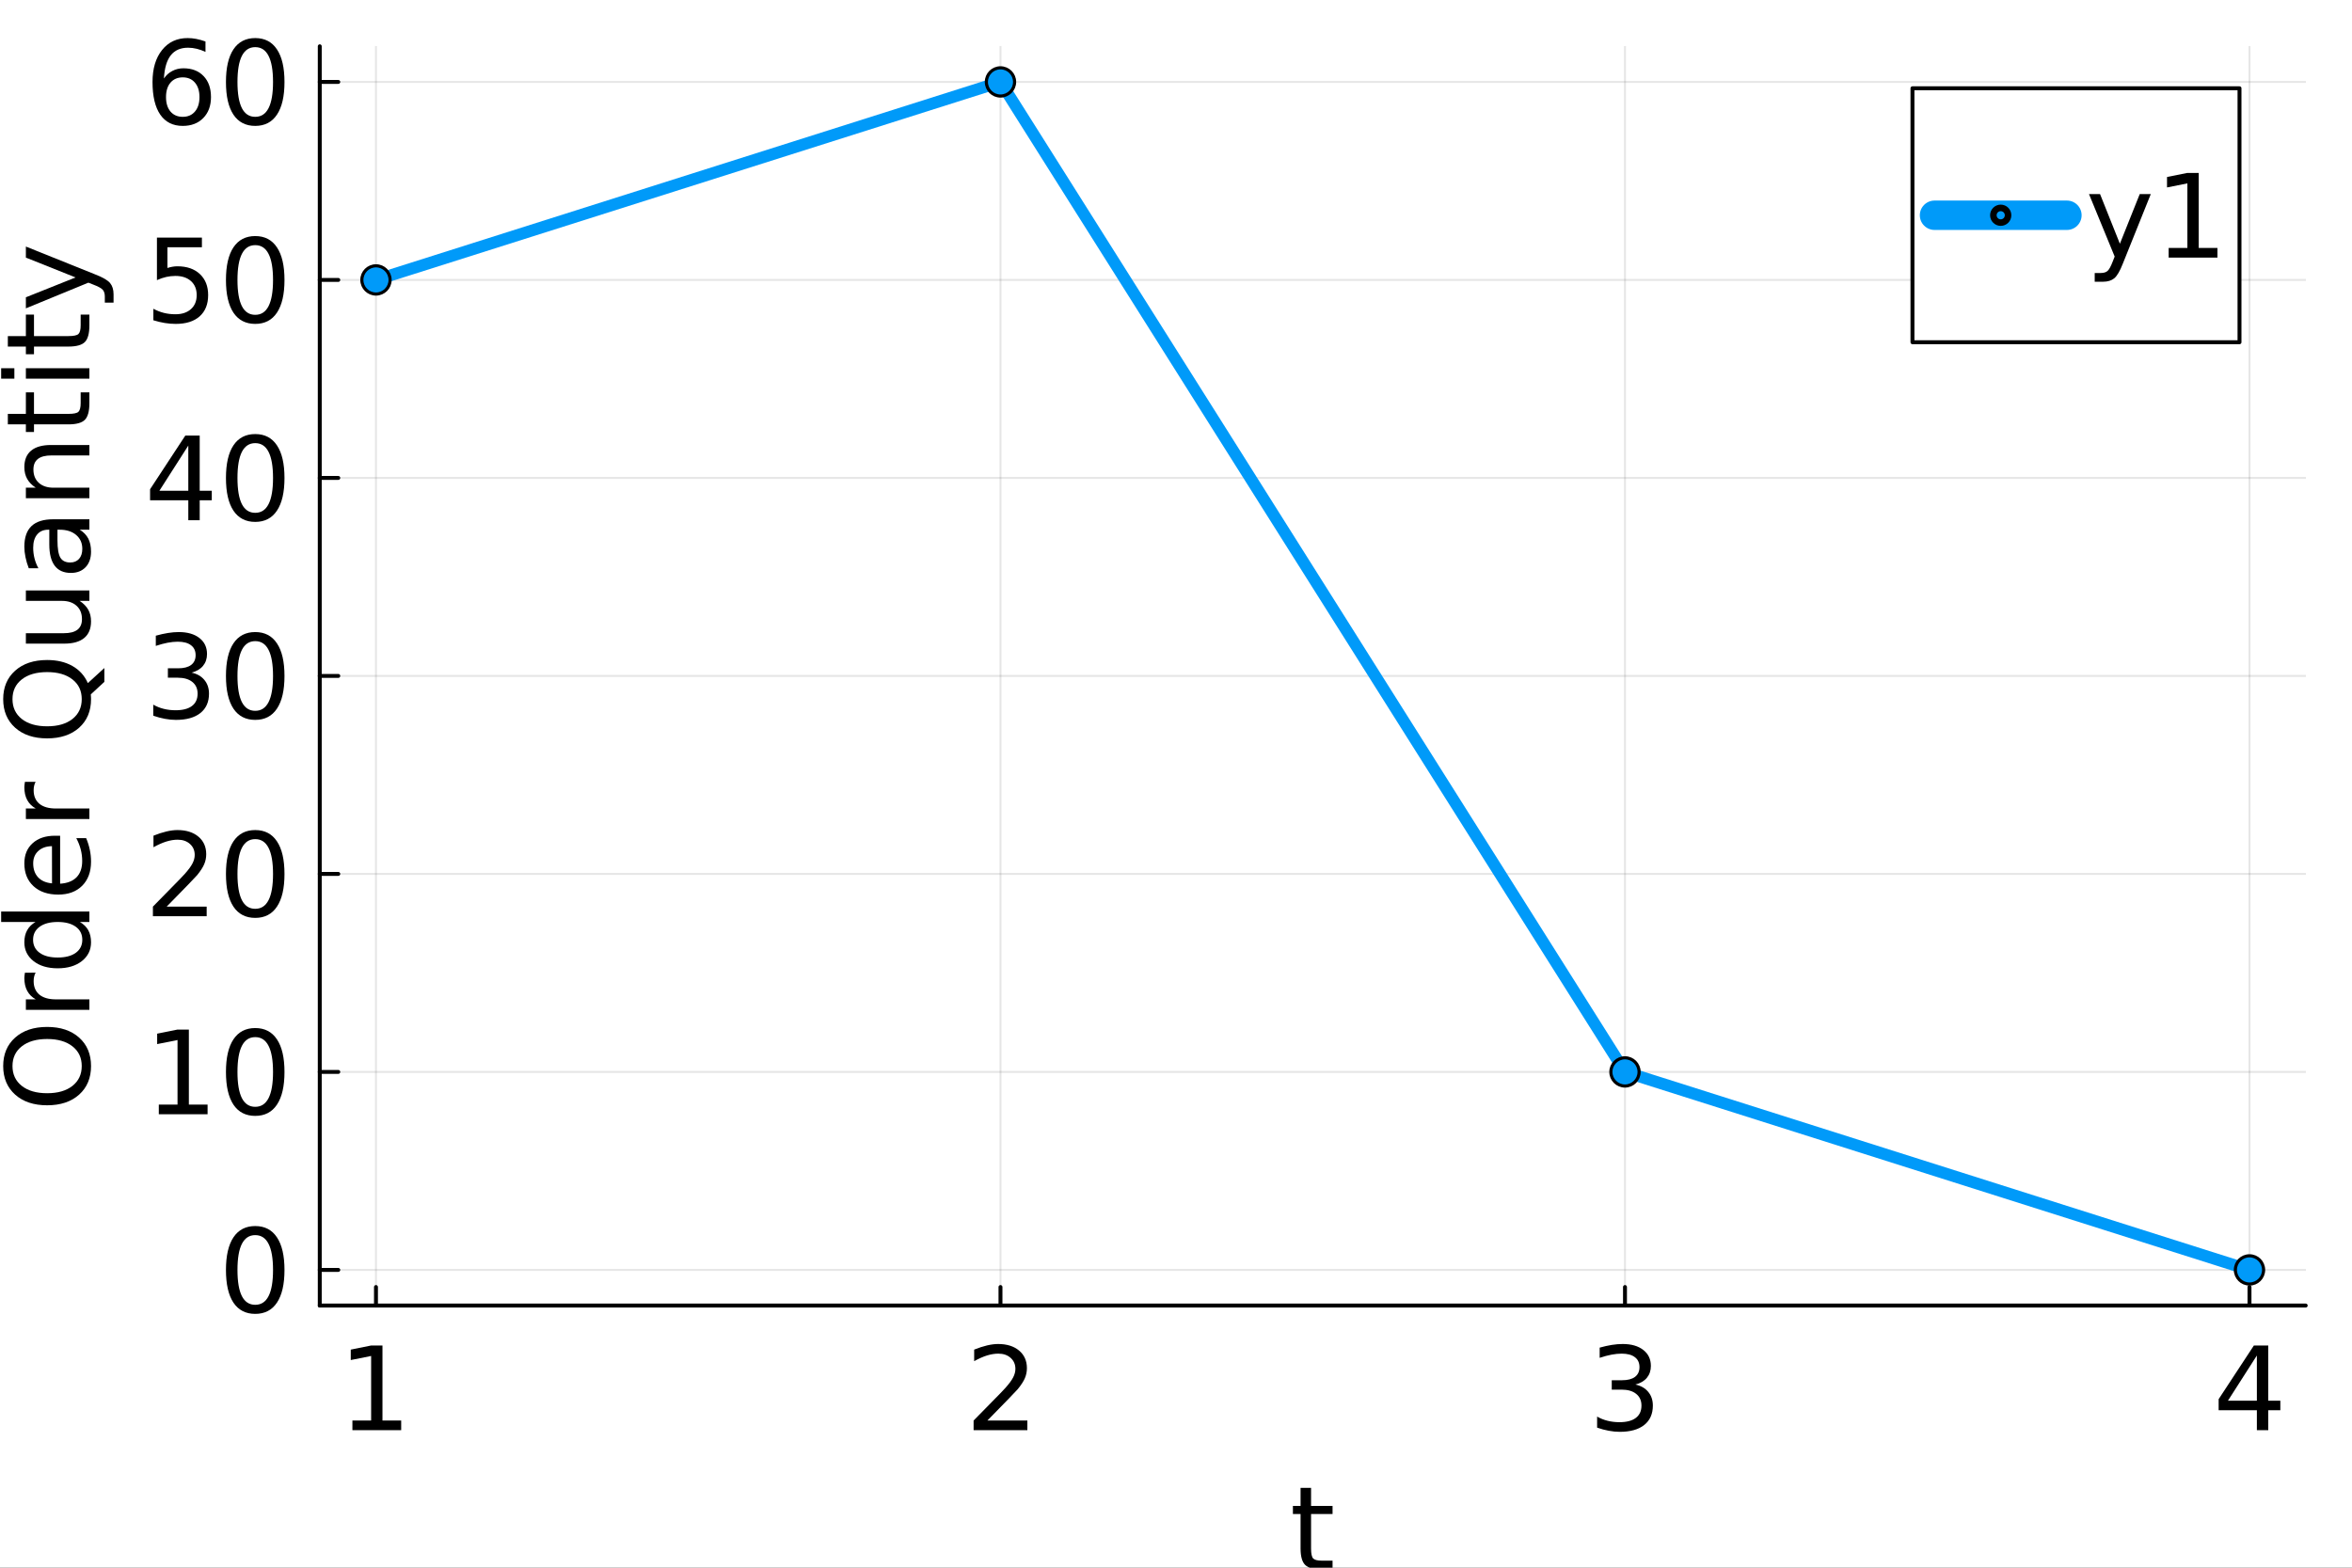 <?xml version="1.0" encoding="utf-8"?>
<svg xmlns="http://www.w3.org/2000/svg" xmlns:xlink="http://www.w3.org/1999/xlink" width="600" height="400" viewBox="0 0 2400 1600">
<rect x="0" y="0" width="2400" height="1600" fill="#333333" stroke="none"/>
<defs>
  <clipPath id="clip440">
    <rect x="0" y="0" width="2400" height="1600"/>
  </clipPath>
</defs>
<path clip-path="url(#clip440)" d="M0 1600 L2400 1600 L2400 0 L0 0  Z" fill="#ffffff" fill-rule="evenodd" fill-opacity="1"/>
<defs>
  <clipPath id="clip441">
    <rect x="480" y="0" width="1681" height="1600"/>
  </clipPath>
</defs>
<path clip-path="url(#clip440)" d="M326.292 1332.46 L2352.76 1332.46 L2352.76 47.244 L326.292 47.244  Z" fill="#ffffff" fill-rule="evenodd" fill-opacity="1"/>
<defs>
  <clipPath id="clip442">
    <rect x="326" y="47" width="2027" height="1286"/>
  </clipPath>
</defs>
<polyline clip-path="url(#clip442)" style="stroke:#000000; stroke-linecap:round; stroke-linejoin:round; stroke-width:2; stroke-opacity:0.1; fill:none" points="383.645,1332.46 383.645,47.244 "/>
<polyline clip-path="url(#clip442)" style="stroke:#000000; stroke-linecap:round; stroke-linejoin:round; stroke-width:2; stroke-opacity:0.1; fill:none" points="1020.9,1332.46 1020.9,47.244 "/>
<polyline clip-path="url(#clip442)" style="stroke:#000000; stroke-linecap:round; stroke-linejoin:round; stroke-width:2; stroke-opacity:0.1; fill:none" points="1658.15,1332.46 1658.15,47.244 "/>
<polyline clip-path="url(#clip442)" style="stroke:#000000; stroke-linecap:round; stroke-linejoin:round; stroke-width:2; stroke-opacity:0.1; fill:none" points="2295.4,1332.46 2295.4,47.244 "/>
<polyline clip-path="url(#clip442)" style="stroke:#000000; stroke-linecap:round; stroke-linejoin:round; stroke-width:2; stroke-opacity:0.1; fill:none" points="326.292,1296.09 2352.76,1296.09 "/>
<polyline clip-path="url(#clip442)" style="stroke:#000000; stroke-linecap:round; stroke-linejoin:round; stroke-width:2; stroke-opacity:0.1; fill:none" points="326.292,1094.01 2352.76,1094.01 "/>
<polyline clip-path="url(#clip442)" style="stroke:#000000; stroke-linecap:round; stroke-linejoin:round; stroke-width:2; stroke-opacity:0.1; fill:none" points="326.292,891.93 2352.76,891.93 "/>
<polyline clip-path="url(#clip442)" style="stroke:#000000; stroke-linecap:round; stroke-linejoin:round; stroke-width:2; stroke-opacity:0.1; fill:none" points="326.292,689.852 2352.76,689.852 "/>
<polyline clip-path="url(#clip442)" style="stroke:#000000; stroke-linecap:round; stroke-linejoin:round; stroke-width:2; stroke-opacity:0.1; fill:none" points="326.292,487.774 2352.76,487.774 "/>
<polyline clip-path="url(#clip442)" style="stroke:#000000; stroke-linecap:round; stroke-linejoin:round; stroke-width:2; stroke-opacity:0.1; fill:none" points="326.292,285.696 2352.76,285.696 "/>
<polyline clip-path="url(#clip442)" style="stroke:#000000; stroke-linecap:round; stroke-linejoin:round; stroke-width:2; stroke-opacity:0.1; fill:none" points="326.292,83.618 2352.76,83.618 "/>
<polyline clip-path="url(#clip440)" style="stroke:#000000; stroke-linecap:round; stroke-linejoin:round; stroke-width:4; stroke-opacity:1; fill:none" points="326.292,1332.46 2352.76,1332.46 "/>
<polyline clip-path="url(#clip440)" style="stroke:#000000; stroke-linecap:round; stroke-linejoin:round; stroke-width:4; stroke-opacity:1; fill:none" points="383.645,1332.46 383.645,1313.56 "/>
<polyline clip-path="url(#clip440)" style="stroke:#000000; stroke-linecap:round; stroke-linejoin:round; stroke-width:4; stroke-opacity:1; fill:none" points="1020.9,1332.46 1020.9,1313.56 "/>
<polyline clip-path="url(#clip440)" style="stroke:#000000; stroke-linecap:round; stroke-linejoin:round; stroke-width:4; stroke-opacity:1; fill:none" points="1658.15,1332.46 1658.15,1313.56 "/>
<polyline clip-path="url(#clip440)" style="stroke:#000000; stroke-linecap:round; stroke-linejoin:round; stroke-width:4; stroke-opacity:1; fill:none" points="2295.4,1332.46 2295.4,1313.56 "/>
<path clip-path="url(#clip440)" d="M359.6 1449.82 L378.697 1449.82 L378.697 1383.91 L357.922 1388.07 L357.922 1377.43 L378.581 1373.26 L390.271 1373.26 L390.271 1449.82 L409.368 1449.82 L409.368 1459.66 L359.6 1459.66 L359.6 1449.82 Z" fill="#000000" fill-rule="nonzero" fill-opacity="1" /><path clip-path="url(#clip440)" d="M1007.53 1449.82 L1048.33 1449.82 L1048.33 1459.66 L993.467 1459.66 L993.467 1449.82 Q1000.12 1442.94 1011.58 1431.36 Q1023.1 1419.73 1026.05 1416.37 Q1031.66 1410.07 1033.86 1405.72 Q1036.12 1401.33 1036.12 1397.1 Q1036.12 1390.22 1031.26 1385.88 Q1026.45 1381.54 1018.7 1381.54 Q1013.2 1381.54 1007.07 1383.44 Q1000.99 1385.35 994.046 1389.23 L994.046 1377.43 Q1001.11 1374.59 1007.24 1373.14 Q1013.37 1371.7 1018.47 1371.7 Q1031.89 1371.7 1039.88 1378.41 Q1047.87 1385.12 1047.87 1396.35 Q1047.87 1401.67 1045.84 1406.48 Q1043.87 1411.22 1038.61 1417.7 Q1037.16 1419.38 1029.4 1427.43 Q1021.65 1435.41 1007.53 1449.82 Z" fill="#000000" fill-rule="nonzero" fill-opacity="1" /><path clip-path="url(#clip440)" d="M1668.77 1413.07 Q1677.16 1414.87 1681.85 1420.54 Q1686.59 1426.21 1686.59 1434.54 Q1686.59 1447.33 1677.8 1454.34 Q1669 1461.34 1652.8 1461.34 Q1647.36 1461.34 1641.57 1460.24 Q1635.84 1459.2 1629.71 1457.06 L1629.71 1445.77 Q1634.57 1448.61 1640.36 1450.05 Q1646.14 1451.5 1652.45 1451.5 Q1663.45 1451.5 1669.17 1447.16 Q1674.96 1442.82 1674.96 1434.54 Q1674.96 1426.91 1669.58 1422.62 Q1664.26 1418.28 1654.71 1418.28 L1644.64 1418.28 L1644.64 1408.68 L1655.17 1408.68 Q1663.79 1408.68 1668.36 1405.26 Q1672.94 1401.79 1672.94 1395.31 Q1672.94 1388.65 1668.19 1385.12 Q1663.5 1381.54 1654.71 1381.54 Q1649.9 1381.54 1644.41 1382.58 Q1638.91 1383.62 1632.31 1385.82 L1632.31 1375.4 Q1638.97 1373.55 1644.75 1372.62 Q1650.6 1371.7 1655.75 1371.7 Q1669.06 1371.7 1676.81 1377.77 Q1684.57 1383.79 1684.57 1394.09 Q1684.57 1401.27 1680.46 1406.25 Q1676.35 1411.16 1668.77 1413.07 Z" fill="#000000" fill-rule="nonzero" fill-opacity="1" /><path clip-path="url(#clip440)" d="M2302.93 1383.44 L2273.41 1429.57 L2302.93 1429.57 L2302.93 1383.44 M2299.86 1373.26 L2314.56 1373.26 L2314.56 1429.57 L2326.88 1429.57 L2326.88 1439.29 L2314.56 1439.29 L2314.56 1459.66 L2302.93 1459.66 L2302.93 1439.29 L2263.92 1439.29 L2263.92 1428 L2299.86 1373.26 Z" fill="#000000" fill-rule="nonzero" fill-opacity="1" /><path clip-path="url(#clip440)" d="M1337.82 1518.52 L1337.82 1536.93 L1359.75 1536.93 L1359.75 1545.2 L1337.82 1545.2 L1337.82 1580.39 Q1337.82 1588.31 1339.96 1590.57 Q1342.16 1592.83 1348.81 1592.83 L1359.75 1592.83 L1359.75 1601.74 L1348.81 1601.74 Q1336.49 1601.74 1331.8 1597.17 Q1327.11 1592.54 1327.11 1580.39 L1327.11 1545.2 L1319.3 1545.2 L1319.3 1536.93 L1327.11 1536.93 L1327.11 1518.52 L1337.82 1518.52 Z" fill="#000000" fill-rule="nonzero" fill-opacity="1" /><polyline clip-path="url(#clip440)" style="stroke:#000000; stroke-linecap:round; stroke-linejoin:round; stroke-width:4; stroke-opacity:1; fill:none" points="326.292,1332.46 326.292,47.244 "/>
<polyline clip-path="url(#clip440)" style="stroke:#000000; stroke-linecap:round; stroke-linejoin:round; stroke-width:4; stroke-opacity:1; fill:none" points="326.292,1296.09 345.19,1296.09 "/>
<polyline clip-path="url(#clip440)" style="stroke:#000000; stroke-linecap:round; stroke-linejoin:round; stroke-width:4; stroke-opacity:1; fill:none" points="326.292,1094.01 345.19,1094.01 "/>
<polyline clip-path="url(#clip440)" style="stroke:#000000; stroke-linecap:round; stroke-linejoin:round; stroke-width:4; stroke-opacity:1; fill:none" points="326.292,891.93 345.19,891.93 "/>
<polyline clip-path="url(#clip440)" style="stroke:#000000; stroke-linecap:round; stroke-linejoin:round; stroke-width:4; stroke-opacity:1; fill:none" points="326.292,689.852 345.19,689.852 "/>
<polyline clip-path="url(#clip440)" style="stroke:#000000; stroke-linecap:round; stroke-linejoin:round; stroke-width:4; stroke-opacity:1; fill:none" points="326.292,487.774 345.19,487.774 "/>
<polyline clip-path="url(#clip440)" style="stroke:#000000; stroke-linecap:round; stroke-linejoin:round; stroke-width:4; stroke-opacity:1; fill:none" points="326.292,285.696 345.19,285.696 "/>
<polyline clip-path="url(#clip440)" style="stroke:#000000; stroke-linecap:round; stroke-linejoin:round; stroke-width:4; stroke-opacity:1; fill:none" points="326.292,83.618 345.19,83.618 "/>
<path clip-path="url(#clip440)" d="M260.431 1260.58 Q251.404 1260.58 246.832 1269.49 Q242.318 1278.35 242.318 1296.17 Q242.318 1313.94 246.832 1322.85 Q251.404 1331.7 260.431 1331.7 Q269.517 1331.7 274.031 1322.85 Q278.602 1313.94 278.602 1296.17 Q278.602 1278.35 274.031 1269.49 Q269.517 1260.58 260.431 1260.58 M260.431 1251.32 Q274.957 1251.32 282.595 1262.84 Q290.292 1274.3 290.292 1296.17 Q290.292 1317.99 282.595 1329.51 Q274.957 1340.96 260.431 1340.96 Q245.906 1340.96 238.209 1329.51 Q230.57 1317.99 230.57 1296.17 Q230.57 1274.3 238.209 1262.84 Q245.906 1251.32 260.431 1251.32 Z" fill="#000000" fill-rule="nonzero" fill-opacity="1" /><path clip-path="url(#clip440)" d="M162.052 1127.37 L181.149 1127.37 L181.149 1061.46 L160.374 1065.62 L160.374 1054.97 L181.034 1050.81 L192.723 1050.81 L192.723 1127.37 L211.82 1127.37 L211.82 1137.21 L162.052 1137.21 L162.052 1127.37 Z" fill="#000000" fill-rule="nonzero" fill-opacity="1" /><path clip-path="url(#clip440)" d="M260.431 1058.5 Q251.404 1058.5 246.832 1067.42 Q242.318 1076.27 242.318 1094.09 Q242.318 1111.86 246.832 1120.77 Q251.404 1129.63 260.431 1129.63 Q269.517 1129.63 274.031 1120.77 Q278.602 1111.86 278.602 1094.09 Q278.602 1076.27 274.031 1067.42 Q269.517 1058.5 260.431 1058.5 M260.431 1049.25 Q274.957 1049.25 282.595 1060.76 Q290.292 1072.22 290.292 1094.09 Q290.292 1115.91 282.595 1127.43 Q274.957 1138.89 260.431 1138.89 Q245.906 1138.89 238.209 1127.43 Q230.57 1115.91 230.57 1094.09 Q230.57 1072.22 238.209 1060.76 Q245.906 1049.25 260.431 1049.25 Z" fill="#000000" fill-rule="nonzero" fill-opacity="1" /><path clip-path="url(#clip440)" d="M170.096 925.292 L210.894 925.292 L210.894 935.13 L156.034 935.13 L156.034 925.292 Q162.689 918.405 174.147 906.831 Q185.663 895.2 188.615 891.843 Q194.228 885.535 196.427 881.195 Q198.684 876.797 198.684 872.572 Q198.684 865.686 193.823 861.346 Q189.02 857.005 181.265 857.005 Q175.767 857.005 169.633 858.915 Q163.557 860.825 156.612 864.702 L156.612 852.897 Q163.673 850.061 169.807 848.614 Q175.941 847.167 181.034 847.167 Q194.459 847.167 202.445 853.88 Q210.432 860.593 210.432 871.82 Q210.432 877.144 208.406 881.947 Q206.438 886.693 201.172 893.174 Q199.726 894.852 191.971 902.896 Q184.216 910.882 170.096 925.292 Z" fill="#000000" fill-rule="nonzero" fill-opacity="1" /><path clip-path="url(#clip440)" d="M260.431 856.427 Q251.404 856.427 246.832 865.339 Q242.318 874.193 242.318 892.017 Q242.318 909.783 246.832 918.695 Q251.404 927.549 260.431 927.549 Q269.517 927.549 274.031 918.695 Q278.602 909.783 278.602 892.017 Q278.602 874.193 274.031 865.339 Q269.517 856.427 260.431 856.427 M260.431 847.167 Q274.957 847.167 282.595 858.684 Q290.292 870.142 290.292 892.017 Q290.292 913.834 282.595 925.35 Q274.957 936.808 260.431 936.808 Q245.906 936.808 238.209 925.35 Q230.57 913.834 230.57 892.017 Q230.57 870.142 238.209 858.684 Q245.906 847.167 260.431 847.167 Z" fill="#000000" fill-rule="nonzero" fill-opacity="1" /><path clip-path="url(#clip440)" d="M195.443 686.467 Q203.834 688.261 208.522 693.932 Q213.267 699.603 213.267 707.936 Q213.267 720.726 204.471 727.728 Q195.675 734.73 179.471 734.73 Q174.031 734.73 168.244 733.631 Q162.515 732.589 156.381 730.448 L156.381 719.163 Q161.242 721.999 167.029 723.446 Q172.816 724.892 179.124 724.892 Q190.119 724.892 195.848 720.552 Q201.635 716.212 201.635 707.936 Q201.635 700.298 196.253 696.015 Q190.929 691.675 181.381 691.675 L171.311 691.675 L171.311 682.068 L181.844 682.068 Q190.466 682.068 195.038 678.654 Q199.61 675.182 199.61 668.7 Q199.61 662.045 194.864 658.515 Q190.177 654.927 181.381 654.927 Q176.578 654.927 171.08 655.969 Q165.582 657.011 158.985 659.21 L158.985 648.793 Q165.64 646.941 171.427 646.015 Q177.272 645.089 182.422 645.089 Q195.733 645.089 203.487 651.166 Q211.242 657.184 211.242 667.485 Q211.242 674.661 207.133 679.638 Q203.024 684.557 195.443 686.467 Z" fill="#000000" fill-rule="nonzero" fill-opacity="1" /><path clip-path="url(#clip440)" d="M260.431 654.349 Q251.404 654.349 246.832 663.261 Q242.318 672.115 242.318 689.939 Q242.318 707.705 246.832 716.617 Q251.404 725.471 260.431 725.471 Q269.517 725.471 274.031 716.617 Q278.602 707.705 278.602 689.939 Q278.602 672.115 274.031 663.261 Q269.517 654.349 260.431 654.349 M260.431 645.089 Q274.957 645.089 282.595 656.606 Q290.292 668.064 290.292 689.939 Q290.292 711.756 282.595 723.272 Q274.957 734.73 260.431 734.73 Q245.906 734.73 238.209 723.272 Q230.57 711.756 230.57 689.939 Q230.57 668.064 238.209 656.606 Q245.906 645.089 260.431 645.089 Z" fill="#000000" fill-rule="nonzero" fill-opacity="1" /><path clip-path="url(#clip440)" d="M192.145 454.759 L162.631 500.882 L192.145 500.882 L192.145 454.759 M189.077 444.574 L203.776 444.574 L203.776 500.882 L216.103 500.882 L216.103 510.604 L203.776 510.604 L203.776 530.974 L192.145 530.974 L192.145 510.604 L153.14 510.604 L153.14 499.319 L189.077 444.574 Z" fill="#000000" fill-rule="nonzero" fill-opacity="1" /><path clip-path="url(#clip440)" d="M260.431 452.271 Q251.404 452.271 246.832 461.183 Q242.318 470.037 242.318 487.861 Q242.318 505.627 246.832 514.539 Q251.404 523.393 260.431 523.393 Q269.517 523.393 274.031 514.539 Q278.602 505.627 278.602 487.861 Q278.602 470.037 274.031 461.183 Q269.517 452.271 260.431 452.271 M260.431 443.012 Q274.957 443.012 282.595 454.528 Q290.292 465.986 290.292 487.861 Q290.292 509.678 282.595 521.194 Q274.957 532.652 260.431 532.652 Q245.906 532.652 238.209 521.194 Q230.57 509.678 230.57 487.861 Q230.57 465.986 238.209 454.528 Q245.906 443.012 260.431 443.012 Z" fill="#000000" fill-rule="nonzero" fill-opacity="1" /><path clip-path="url(#clip440)" d="M160.142 242.496 L206.033 242.496 L206.033 252.334 L170.848 252.334 L170.848 273.514 Q173.395 272.646 175.941 272.241 Q178.487 271.778 181.034 271.778 Q195.501 271.778 203.95 279.707 Q212.399 287.635 212.399 301.176 Q212.399 315.123 203.719 322.878 Q195.038 330.574 179.24 330.574 Q173.8 330.574 168.129 329.648 Q162.515 328.722 156.497 326.871 L156.497 315.123 Q161.705 317.959 167.26 319.348 Q172.816 320.736 179.008 320.736 Q189.02 320.736 194.864 315.47 Q200.709 310.204 200.709 301.176 Q200.709 292.149 194.864 286.882 Q189.02 281.616 179.008 281.616 Q174.321 281.616 169.633 282.658 Q165.004 283.7 160.142 285.899 L160.142 242.496 Z" fill="#000000" fill-rule="nonzero" fill-opacity="1" /><path clip-path="url(#clip440)" d="M260.431 250.193 Q251.404 250.193 246.832 259.105 Q242.318 267.959 242.318 285.783 Q242.318 303.549 246.832 312.461 Q251.404 321.315 260.431 321.315 Q269.517 321.315 274.031 312.461 Q278.602 303.549 278.602 285.783 Q278.602 267.959 274.031 259.105 Q269.517 250.193 260.431 250.193 M260.431 240.934 Q274.957 240.934 282.595 252.45 Q290.292 263.908 290.292 285.783 Q290.292 307.6 282.595 319.116 Q274.957 330.574 260.431 330.574 Q245.906 330.574 238.209 319.116 Q230.57 307.6 230.57 285.783 Q230.57 263.908 238.209 252.45 Q245.906 240.934 260.431 240.934 Z" fill="#000000" fill-rule="nonzero" fill-opacity="1" /><path clip-path="url(#clip440)" d="M186.473 78.96 Q178.603 78.96 173.973 84.341 Q169.402 89.723 169.402 99.098 Q169.402 108.415 173.973 113.855 Q178.603 119.237 186.473 119.237 Q194.344 119.237 198.915 113.855 Q203.545 108.415 203.545 99.098 Q203.545 89.723 198.915 84.341 Q194.344 78.96 186.473 78.96 M209.679 42.328 L209.679 52.976 Q205.281 50.893 200.767 49.793 Q196.311 48.694 191.913 48.694 Q180.339 48.694 174.205 56.506 Q168.129 64.319 167.26 80.117 Q170.675 75.082 175.825 72.42 Q180.976 69.7 187.168 69.7 Q200.189 69.7 207.712 77.629 Q215.293 85.499 215.293 99.098 Q215.293 112.408 207.422 120.452 Q199.552 128.496 186.473 128.496 Q171.485 128.496 163.557 117.038 Q155.629 105.522 155.629 83.705 Q155.629 63.219 165.351 51.066 Q175.073 38.856 191.45 38.856 Q195.848 38.856 200.304 39.724 Q204.818 40.592 209.679 42.328 Z" fill="#000000" fill-rule="nonzero" fill-opacity="1" /><path clip-path="url(#clip440)" d="M260.431 48.115 Q251.404 48.115 246.832 57.027 Q242.318 65.881 242.318 83.705 Q242.318 101.471 246.832 110.383 Q251.404 119.237 260.431 119.237 Q269.517 119.237 274.031 110.383 Q278.602 101.471 278.602 83.705 Q278.602 65.881 274.031 57.027 Q269.517 48.115 260.431 48.115 M260.431 38.856 Q274.957 38.856 282.595 50.372 Q290.292 61.83 290.292 83.705 Q290.292 105.522 282.595 117.038 Q274.957 128.496 260.431 128.496 Q245.906 128.496 238.209 117.038 Q230.57 105.522 230.57 83.705 Q230.57 61.83 238.209 50.372 Q245.906 38.856 260.431 38.856 Z" fill="#000000" fill-rule="nonzero" fill-opacity="1" /><path clip-path="url(#clip440)" d="M12.748 1088.03 Q12.748 1100.76 22.239 1108.28 Q31.73 1115.75 48.107 1115.75 Q64.426 1115.75 73.917 1108.28 Q83.408 1100.76 83.408 1088.03 Q83.408 1075.3 73.917 1067.89 Q64.426 1060.42 48.107 1060.42 Q31.73 1060.42 22.239 1067.89 Q12.748 1075.3 12.748 1088.03 M3.258 1088.03 Q3.258 1069.86 15.468 1058.98 Q27.621 1048.1 48.107 1048.1 Q68.535 1048.1 80.746 1058.98 Q92.898 1069.86 92.898 1088.03 Q92.898 1106.26 80.746 1117.19 Q68.593 1128.07 48.107 1128.07 Q27.621 1128.07 15.468 1117.19 Q3.258 1106.26 3.258 1088.03 Z" fill="#000000" fill-rule="nonzero" fill-opacity="1" /><path clip-path="url(#clip440)" d="M36.359 992.715 Q35.318 994.509 34.855 996.65 Q34.334 998.733 34.334 1001.28 Q34.334 1010.31 40.237 1015.17 Q46.081 1019.97 57.077 1019.97 L91.22 1019.97 L91.22 1030.68 L26.406 1030.68 L26.406 1019.97 L36.475 1019.97 Q30.572 1016.62 27.737 1011.23 Q24.843 1005.85 24.843 998.155 Q24.843 997.055 25.017 995.724 Q25.133 994.393 25.422 992.773 L36.359 992.715 Z" fill="#000000" fill-rule="nonzero" fill-opacity="1" /><path clip-path="url(#clip440)" d="M36.244 940.979 L1.174 940.979 L1.174 930.331 L91.22 930.331 L91.22 940.979 L81.498 940.979 Q87.285 944.336 90.121 949.486 Q92.898 954.579 92.898 961.754 Q92.898 973.502 83.523 980.909 Q74.148 988.259 58.871 988.259 Q43.593 988.259 34.218 980.909 Q24.843 973.502 24.843 961.754 Q24.843 954.579 27.679 949.486 Q30.457 944.336 36.244 940.979 M58.871 977.264 Q70.618 977.264 77.331 972.46 Q83.986 967.599 83.986 959.15 Q83.986 950.701 77.331 945.84 Q70.618 940.979 58.871 940.979 Q47.123 940.979 40.468 945.84 Q33.755 950.701 33.755 959.15 Q33.755 967.599 40.468 972.46 Q47.123 977.264 58.871 977.264 Z" fill="#000000" fill-rule="nonzero" fill-opacity="1" /><path clip-path="url(#clip440)" d="M56.151 852.959 L61.359 852.959 L61.359 901.917 Q72.355 901.222 78.141 895.32 Q83.871 889.359 83.871 878.769 Q83.871 872.635 82.366 866.905 Q80.861 861.118 77.852 855.447 L87.922 855.447 Q90.352 861.176 91.625 867.195 Q92.898 873.213 92.898 879.405 Q92.898 894.915 83.871 904 Q74.843 913.028 59.45 913.028 Q43.535 913.028 34.218 904.463 Q24.843 895.84 24.843 881.257 Q24.843 868.179 33.292 860.598 Q41.683 852.959 56.151 852.959 M53.026 863.607 Q44.288 863.723 39.079 868.526 Q33.871 873.271 33.871 881.141 Q33.871 890.053 38.906 895.435 Q43.94 900.759 53.084 901.57 L53.026 863.607 Z" fill="#000000" fill-rule="nonzero" fill-opacity="1" /><path clip-path="url(#clip440)" d="M36.359 797.924 Q35.318 799.718 34.855 801.859 Q34.334 803.943 34.334 806.489 Q34.334 815.517 40.237 820.378 Q46.081 825.181 57.077 825.181 L91.22 825.181 L91.22 835.887 L26.406 835.887 L26.406 825.181 L36.475 825.181 Q30.572 821.825 27.737 816.443 Q24.843 811.061 24.843 803.364 Q24.843 802.265 25.017 800.934 Q25.133 799.603 25.422 797.982 L36.359 797.924 Z" fill="#000000" fill-rule="nonzero" fill-opacity="1" /><path clip-path="url(#clip440)" d="M12.748 713.55 Q12.748 726.281 22.239 733.804 Q31.73 741.27 48.107 741.27 Q64.426 741.27 73.917 733.804 Q83.408 726.281 83.408 713.55 Q83.408 700.818 73.917 693.411 Q64.426 685.946 48.107 685.946 Q31.73 685.946 22.239 693.411 Q12.748 700.818 12.748 713.55 M89.658 697.173 L106.498 681.779 L106.498 695.899 L92.667 708.689 Q92.783 710.598 92.841 711.64 Q92.898 712.624 92.898 713.55 Q92.898 731.779 80.746 742.716 Q68.535 753.596 48.107 753.596 Q27.621 753.596 15.468 742.716 Q3.258 731.779 3.258 713.55 Q3.258 695.379 15.468 684.499 Q27.621 673.619 48.107 673.619 Q63.153 673.619 73.859 679.696 Q84.565 685.714 89.658 697.173 Z" fill="#000000" fill-rule="nonzero" fill-opacity="1" /><path clip-path="url(#clip440)" d="M65.642 656.895 L26.406 656.895 L26.406 646.247 L65.237 646.247 Q74.438 646.247 79.067 642.659 Q83.639 639.071 83.639 631.895 Q83.639 623.272 78.141 618.296 Q72.644 613.261 63.153 613.261 L26.406 613.261 L26.406 602.613 L91.22 602.613 L91.22 613.261 L81.266 613.261 Q87.169 617.138 90.063 622.289 Q92.898 627.381 92.898 634.152 Q92.898 645.321 85.954 651.108 Q79.01 656.895 65.642 656.895 M24.843 630.101 L24.843 630.101 Z" fill="#000000" fill-rule="nonzero" fill-opacity="1" /><path clip-path="url(#clip440)" d="M58.639 551.224 Q58.639 564.129 61.591 569.106 Q64.542 574.083 71.66 574.083 Q77.331 574.083 80.688 570.379 Q83.986 566.618 83.986 560.194 Q83.986 551.34 77.736 546.016 Q71.429 540.634 61.012 540.634 L58.639 540.634 L58.639 551.224 M54.241 529.986 L91.22 529.986 L91.22 540.634 L81.382 540.634 Q87.285 544.28 90.121 549.72 Q92.898 555.159 92.898 563.03 Q92.898 572.983 87.343 578.886 Q81.73 584.731 72.355 584.731 Q61.417 584.731 55.862 577.439 Q50.306 570.09 50.306 555.564 L50.306 540.634 L49.264 540.634 Q41.915 540.634 37.922 545.495 Q33.871 550.298 33.871 559.037 Q33.871 564.592 35.202 569.858 Q36.533 575.125 39.195 579.986 L29.357 579.986 Q27.1 574.141 26.001 568.643 Q24.843 563.145 24.843 557.937 Q24.843 543.875 32.135 536.93 Q39.426 529.986 54.241 529.986 Z" fill="#000000" fill-rule="nonzero" fill-opacity="1" /><path clip-path="url(#clip440)" d="M52.1 454.176 L91.22 454.176 L91.22 464.824 L52.447 464.824 Q43.246 464.824 38.674 468.412 Q34.102 472 34.102 479.176 Q34.102 487.799 39.6 492.775 Q45.098 497.752 54.588 497.752 L91.22 497.752 L91.22 508.458 L26.406 508.458 L26.406 497.752 L36.475 497.752 Q30.63 493.933 27.737 488.782 Q24.843 483.574 24.843 476.803 Q24.843 465.634 31.788 459.905 Q38.674 454.176 52.1 454.176 Z" fill="#000000" fill-rule="nonzero" fill-opacity="1" /><path clip-path="url(#clip440)" d="M8.003 422.405 L26.406 422.405 L26.406 400.473 L34.681 400.473 L34.681 422.405 L69.866 422.405 Q77.794 422.405 80.051 420.264 Q82.308 418.065 82.308 411.41 L82.308 400.473 L91.22 400.473 L91.22 411.41 Q91.22 423.736 86.648 428.424 Q82.019 433.111 69.866 433.111 L34.681 433.111 L34.681 440.924 L26.406 440.924 L26.406 433.111 L8.003 433.111 L8.003 422.405 Z" fill="#000000" fill-rule="nonzero" fill-opacity="1" /><path clip-path="url(#clip440)" d="M26.406 386.468 L26.406 375.82 L91.22 375.82 L91.22 386.468 L26.406 386.468 M1.174 386.468 L1.174 375.82 L14.658 375.82 L14.658 386.468 L1.174 386.468 Z" fill="#000000" fill-rule="nonzero" fill-opacity="1" /><path clip-path="url(#clip440)" d="M8.003 343.008 L26.406 343.008 L26.406 321.075 L34.681 321.075 L34.681 343.008 L69.866 343.008 Q77.794 343.008 80.051 340.867 Q82.308 338.668 82.308 332.012 L82.308 321.075 L91.22 321.075 L91.22 332.012 Q91.22 344.339 86.648 349.026 Q82.019 353.714 69.866 353.714 L34.681 353.714 L34.681 361.526 L26.406 361.526 L26.406 353.714 L8.003 353.714 L8.003 343.008 Z" fill="#000000" fill-rule="nonzero" fill-opacity="1" /><path clip-path="url(#clip440)" d="M97.239 280.103 Q108.813 284.617 112.343 288.899 Q115.873 293.182 115.873 300.358 L115.873 308.864 L106.961 308.864 L106.961 302.614 Q106.961 298.216 104.877 295.786 Q102.794 293.355 95.04 290.404 L90.178 288.494 L26.406 314.709 L26.406 303.425 L77.1 283.17 L26.406 262.916 L26.406 251.631 L97.239 280.103 Z" fill="#000000" fill-rule="nonzero" fill-opacity="1" /><polyline clip-path="url(#clip442)" style="stroke:#009af9; stroke-linecap:round; stroke-linejoin:round; stroke-width:12; stroke-opacity:1; fill:none" points="383.645,285.696 1020.9,83.618 1658.15,1094.01 2295.4,1296.09 "/>
<circle clip-path="url(#clip442)" cx="383.645" cy="285.696" r="14.4" fill="#009af9" fill-rule="evenodd" fill-opacity="1" stroke="#000000" stroke-opacity="1" stroke-width="3.2"/>
<circle clip-path="url(#clip442)" cx="1020.9" cy="83.618" r="14.4" fill="#009af9" fill-rule="evenodd" fill-opacity="1" stroke="#000000" stroke-opacity="1" stroke-width="3.2"/>
<circle clip-path="url(#clip442)" cx="1658.15" cy="1094.01" r="14.4" fill="#009af9" fill-rule="evenodd" fill-opacity="1" stroke="#000000" stroke-opacity="1" stroke-width="3.2"/>
<circle clip-path="url(#clip442)" cx="2295.4" cy="1296.09" r="14.4" fill="#009af9" fill-rule="evenodd" fill-opacity="1" stroke="#000000" stroke-opacity="1" stroke-width="3.2"/>
<path clip-path="url(#clip440)" d="M1951.49 349.285 L2285.21 349.285 L2285.21 90.085 L1951.49 90.085  Z" fill="#ffffff" fill-rule="evenodd" fill-opacity="1"/>
<polyline clip-path="url(#clip440)" style="stroke:#000000; stroke-linecap:round; stroke-linejoin:round; stroke-width:4; stroke-opacity:1; fill:none" points="1951.49,349.285 2285.21,349.285 2285.21,90.085 1951.49,90.085 1951.49,349.285 "/>
<polyline clip-path="url(#clip440)" style="stroke:#009af9; stroke-linecap:round; stroke-linejoin:round; stroke-width:30; stroke-opacity:1; fill:none" points="1974,219.685 2109.1,219.685 "/>
<circle clip-path="url(#clip440)" cx="2041.55" cy="219.685" r="7.505" fill="#009af9" fill-rule="evenodd" fill-opacity="1" stroke="#000000" stroke-opacity="1" stroke-width="6.671"/>
<path clip-path="url(#clip440)" d="M2166.22 268.903 Q2161.71 280.477 2157.43 284.007 Q2153.14 287.537 2145.97 287.537 L2137.46 287.537 L2137.46 278.625 L2143.71 278.625 Q2148.11 278.625 2150.54 276.542 Q2152.97 274.459 2155.92 266.704 L2157.83 261.843 L2131.62 198.07 L2142.9 198.07 L2163.15 248.764 L2183.41 198.07 L2194.69 198.07 L2166.22 268.903 Z" fill="#000000" fill-rule="nonzero" fill-opacity="1" /><path clip-path="url(#clip440)" d="M2212.92 253.047 L2232.02 253.047 L2232.02 187.133 L2211.24 191.299 L2211.24 180.651 L2231.9 176.485 L2243.59 176.485 L2243.59 253.047 L2262.69 253.047 L2262.69 262.885 L2212.92 262.885 L2212.92 253.047 Z" fill="#000000" fill-rule="nonzero" fill-opacity="1" /></svg>
